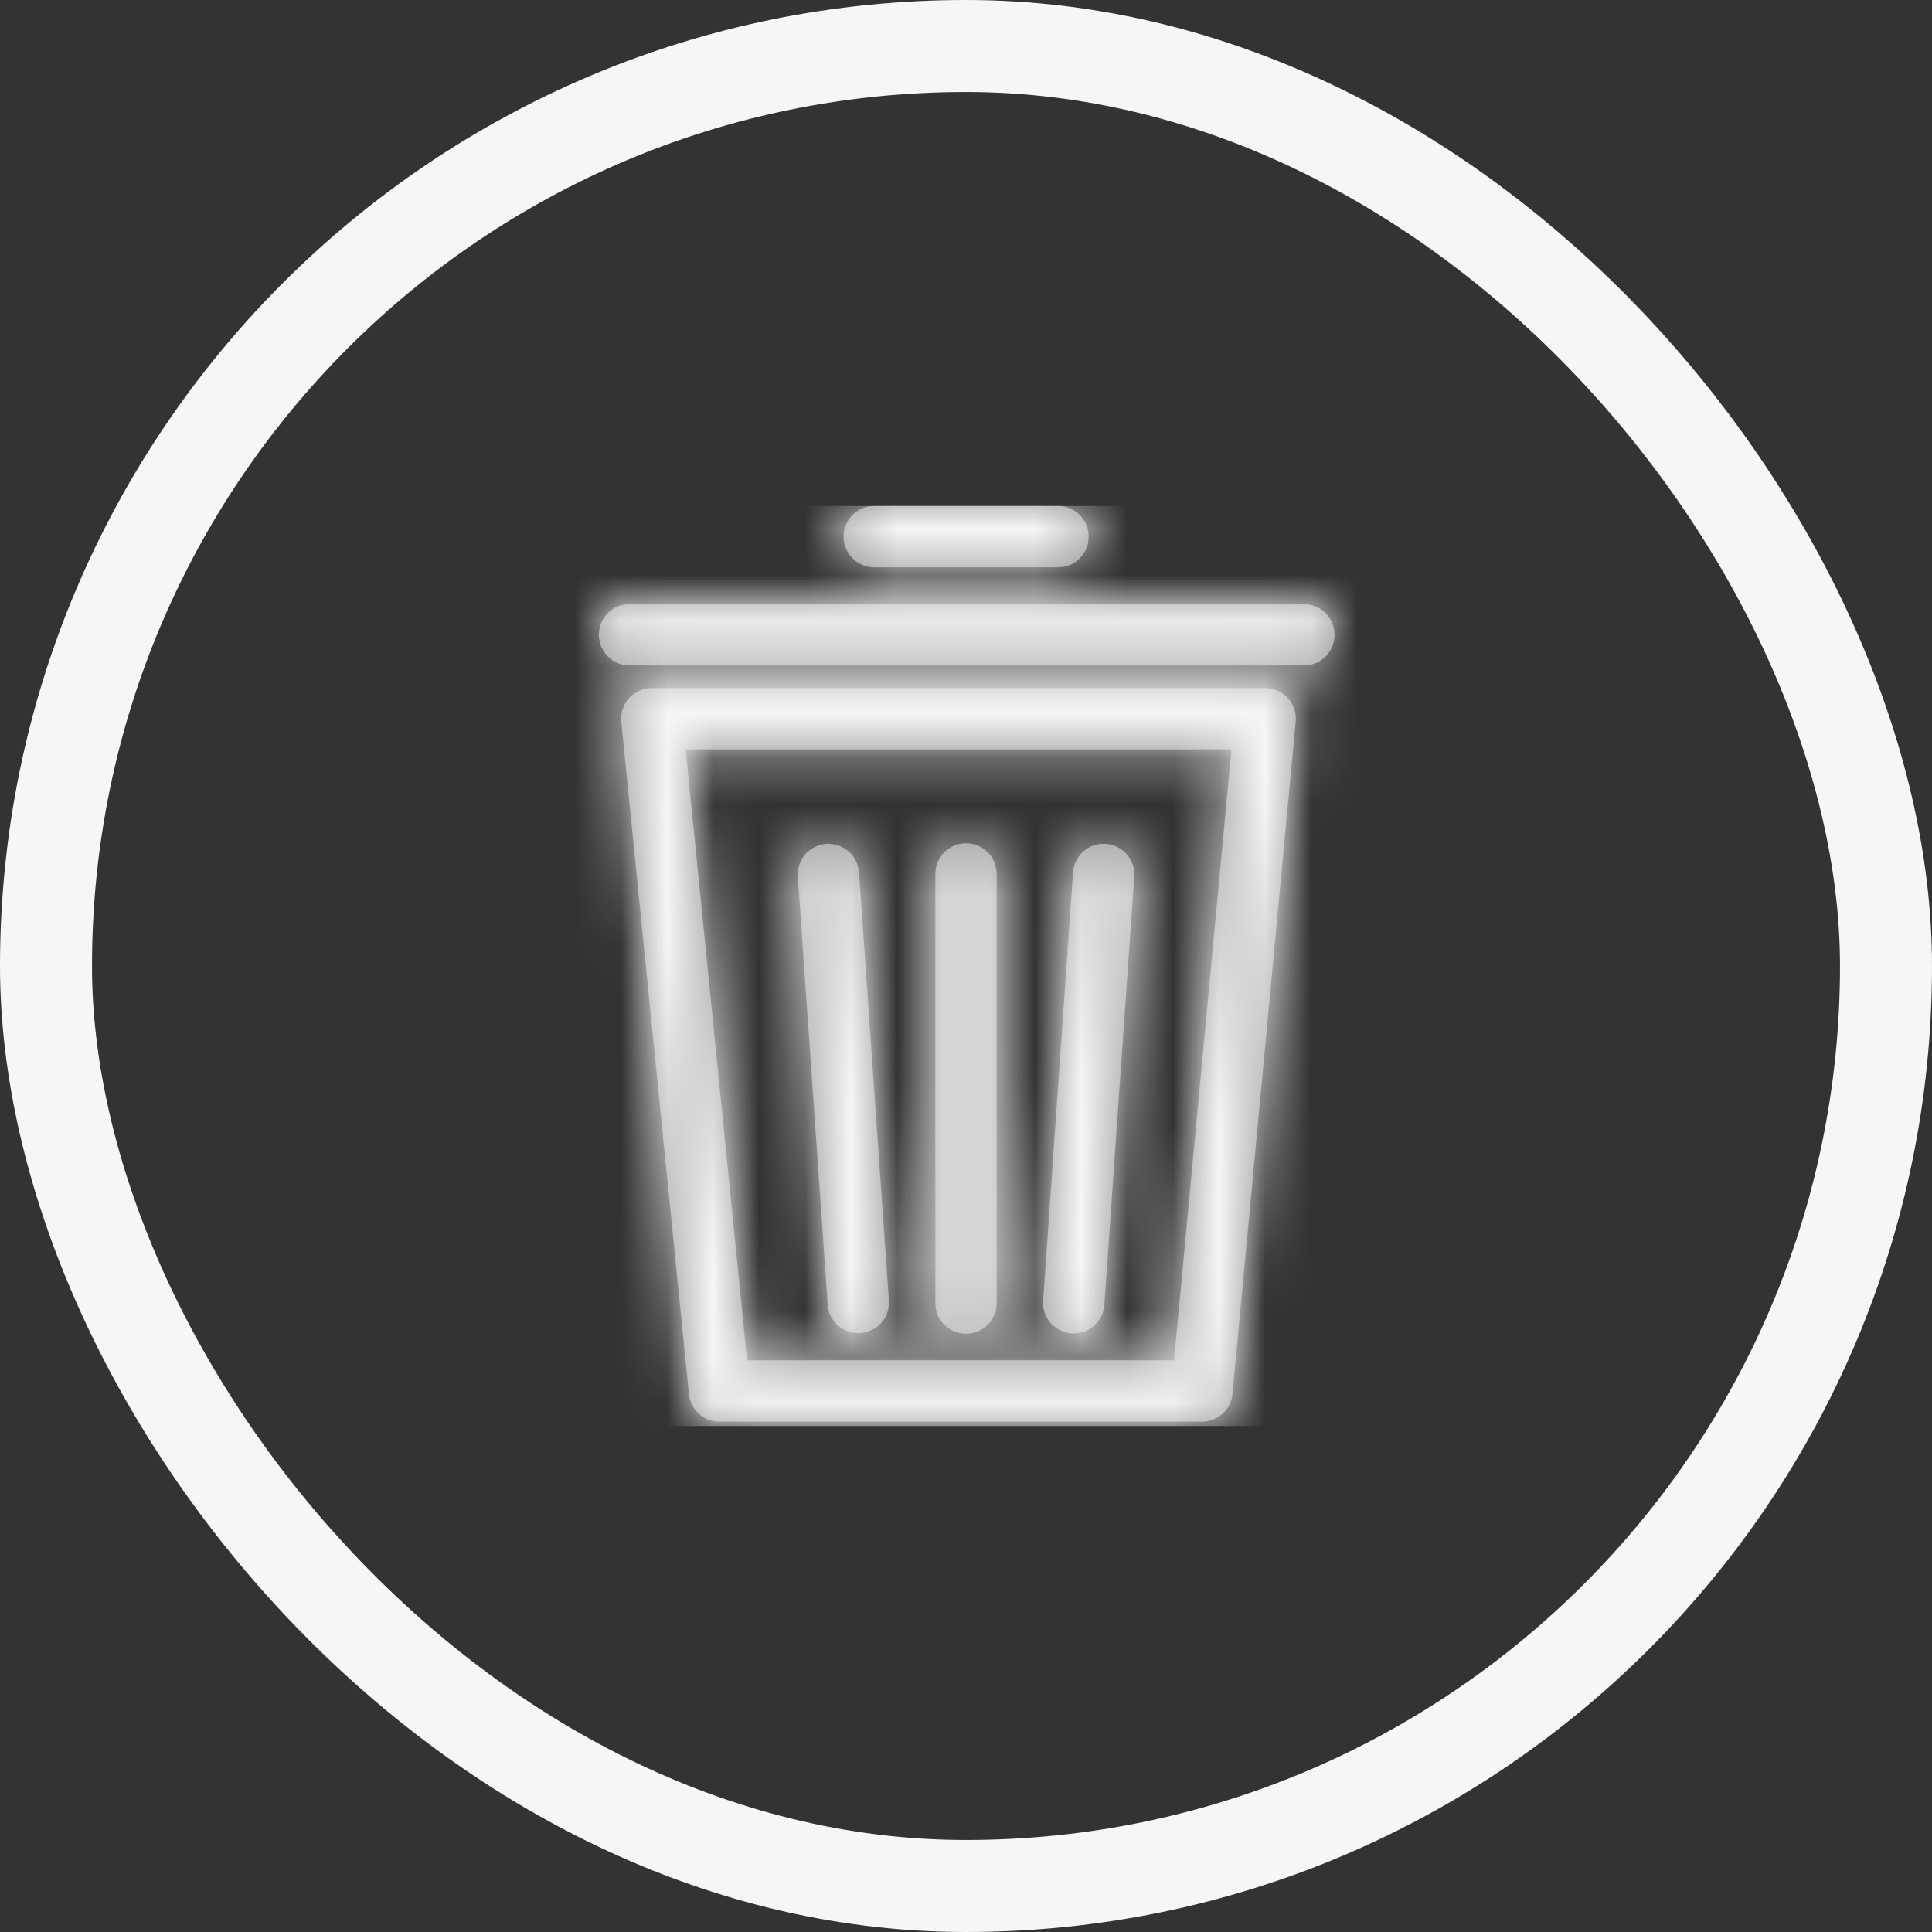 <svg xmlns="http://www.w3.org/2000/svg" xmlns:xlink="http://www.w3.org/1999/xlink" width="42" height="42" viewBox="0 0 42 42">
    <rect x="0" y="0" width="42" height="42" fill="#333333" stroke="none"/>
    <defs>
        <path id="a" d="M14.503 3.96c.393 0 .7.337.664.728l-1.374 14.614a.667.667 0 0 1-.664.604H2.64a.667.667 0 0 1-.663-.6L.506 4.693a.667.667 0 0 1 .664-.734zm-.732 1.332H1.905l1.336 13.28h9.282l1.248-13.28zM8 7.333c.328 0 .6.236.656.547l.011.12v9.333a.667.667 0 0 1-1.322.12l-.011-.12V8c0-.368.298-.667.666-.667zm3.04.013a.667.667 0 0 1 .615.592l.003.12-.651 9.31a.667.667 0 0 1-1.328.028l-.002-.12.65-9.311a.667.667 0 0 1 .712-.619zm-6.078 0a.667.667 0 0 1 .692.5l.02.119.65 9.31a.667.667 0 0 1-1.31.212l-.02-.119-.65-9.31a.667.667 0 0 1 .618-.712zm10.384-5.213a.667.667 0 0 1 .12 1.323l-.12.01H.68a.667.667 0 0 1-.12-1.322l.12-.01h14.667zM10 0a.667.667 0 0 1 .12 1.323l-.12.01h-4a.667.667 0 0 1-.12-1.322L6.002 0h4z"/>
    </defs>
    <g fill="none" fill-rule="evenodd" transform="translate(1 1)">
        <rect width="40" height="40" stroke="#F6F6F6" stroke-width="2" rx="20"/>
        <g transform="translate(12 10)">
            <mask id="b" fill="#fff">
                <use xlink:href="#a"/>
            </mask>
            <use fill="#979797" fill-rule="nonzero" xlink:href="#a"/>
            <g fill="#F6F6F6" mask="url(#b)">
                <path d="M-2 0h21v20H-2z"/>
            </g>
        </g>
    </g>
</svg>
